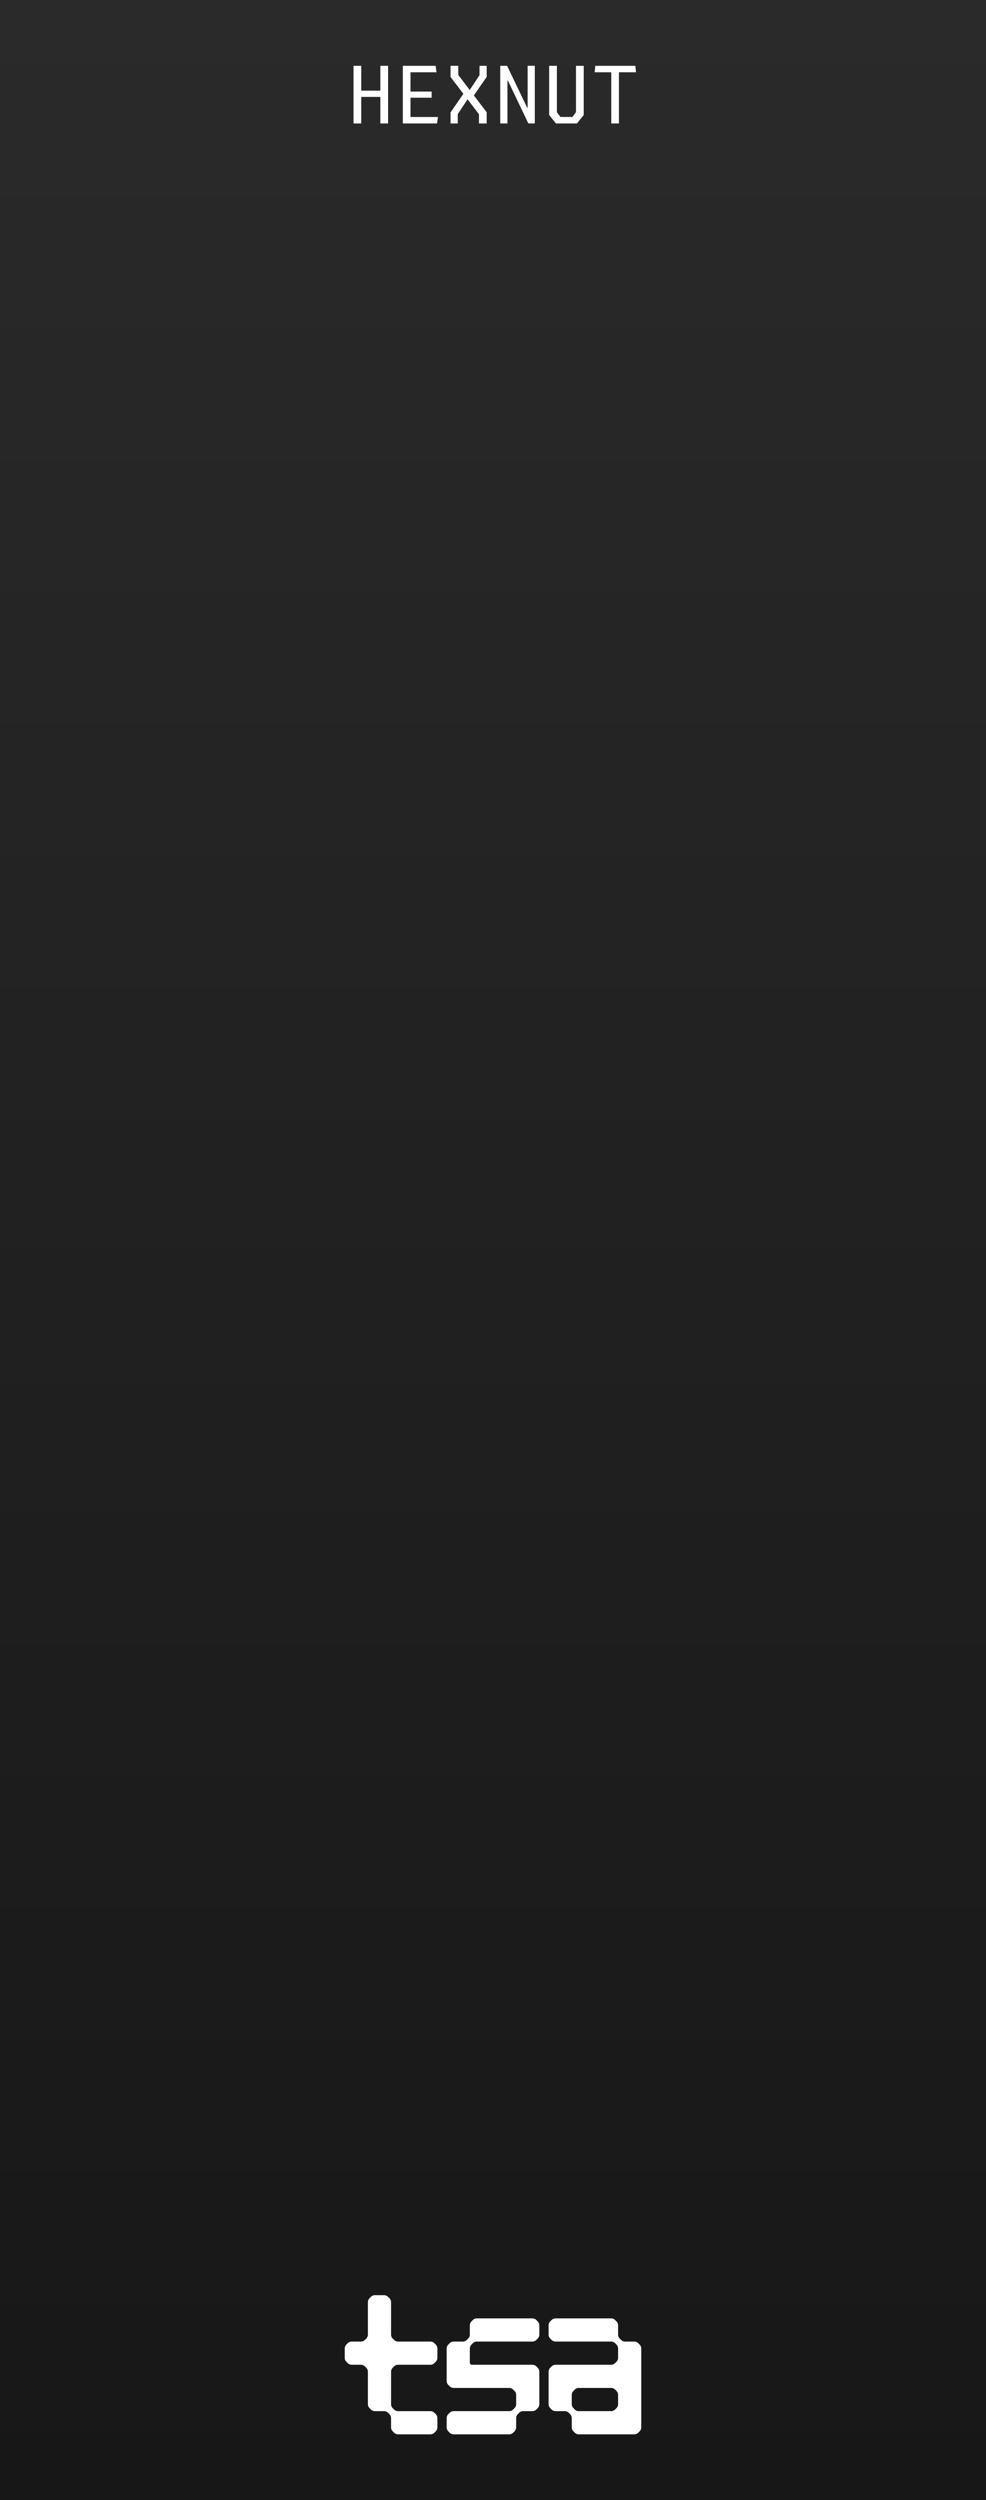 <?xml version="1.0" encoding="UTF-8" standalone="no"?>
<svg
   width="150"
   height="380"
   viewBox="0 0 150 380"
   version="1.1"
   id="svg26"
   sodipodi:docname="HexNut.svg"
   inkscape:version="1.3 (0e150ed, 2023-07-21)"
   xmlns:inkscape="http://www.inkscape.org/namespaces/inkscape"
   xmlns:sodipodi="http://sodipodi.sourceforge.net/DTD/sodipodi-0.dtd"
   xmlns="http://www.w3.org/2000/svg"
   xmlns:svg="http://www.w3.org/2000/svg">
  <rect x="0" y="0" width="150" height="380" fill="#808080" stroke="none"/>
  <sodipodi:namedview
     id="namedview26"
     pagecolor="#ffffff"
     bordercolor="#000000"
     borderopacity="0.25"
     inkscape:showpageshadow="2"
     inkscape:pageopacity="0.0"
     inkscape:pagecheckerboard="0"
     inkscape:deskcolor="#d1d1d1"
     inkscape:zoom="1.7019936"
     inkscape:cx="29.671087"
     inkscape:cy="237.95624"
     inkscape:window-width="1392"
     inkscape:window-height="1099"
     inkscape:window-x="0"
     inkscape:window-y="25"
     inkscape:window-maximized="0"
     inkscape:current-layer="svg26" />
  <defs
     id="defs2">
    <linearGradient
       id="uuid-8d2ada1e-9607-436b-9caa-9d38c4b7fccb"
       x1="75"
       y1="0"
       x2="75"
       y2="380"
       gradientUnits="userSpaceOnUse">
      <stop
         offset="0"
         stop-color="#2a2a2b"
         id="stop1" />
      <stop
         offset="1"
         stop-color="#171717"
         id="stop2" />
    </linearGradient>
  </defs>
  <rect
     width="150"
     height="380"
     fill="url(#uuid-8d2ada1e-9607-436b-9caa-9d38c4b7fccb)"
     id="rect2"
     inkscape:label="bg" />
  <g
     id="g2"
     transform="matrix(0.37,0,0,0.37,51.958,278.184)"
     inkscape:label="logo"
     style="fill:#ffffff">
    <path
       class="cls-1"
       d="m 80.725,201.826 c 0.329,0.329 0.599,0.98 0.599,1.445 v 4.022 c 0,0.466 -0.269,1.116 -0.599,1.445 l -0.708,0.708 c -0.329,0.329 -0.98,0.599 -1.445,0.599 H 55.5 c -0.466,0 -1.116,0.269 -1.445,0.599 l -0.708,0.708 c -0.329,0.329 -0.599,0.98 -0.599,1.445 v 5.927 c 0,0.466 0.381,0.847 0.847,0.847 h 24.977 c 0.466,0 1.116,0.269 1.445,0.599 l 0.708,0.708 c 0.329,0.329 0.599,0.98 0.599,1.445 v 13.547 c 0,0.466 -0.269,1.116 -0.599,1.445 l -0.708,0.708 c -0.329,0.329 -0.98,0.599 -1.445,0.599 h -4.022 c -0.466,0 -1.116,0.269 -1.445,0.599 l -0.708,0.708 c -0.329,0.329 -0.599,0.98 -0.599,1.445 v 4.022 c 0,0.466 -0.269,1.116 -0.599,1.445 l -0.708,0.708 c -0.329,0.329 -0.98,0.599 -1.445,0.599 H 45.975 c -0.466,0 -1.116,-0.269 -1.445,-0.599 l -0.708,-0.708 c -0.329,-0.329 -0.599,-0.98 -0.599,-1.445 v -4.022 c 0,-0.466 0.269,-1.116 0.599,-1.445 l 0.708,-0.708 c 0.329,-0.329 0.98,-0.599 1.445,-0.599 h 23.072 c 0.466,0 1.116,-0.269 1.445,-0.599 l 0.708,-0.708 c 0.329,-0.329 0.599,-0.98 0.599,-1.445 v -4.022 c 0,-0.466 -0.269,-1.116 -0.599,-1.445 l -0.708,-0.708 c -0.329,-0.329 -0.98,-0.599 -1.445,-0.599 H 45.975 c -0.466,0 -1.116,-0.269 -1.445,-0.599 l -0.708,-0.708 c -0.329,-0.329 -0.599,-0.98 -0.599,-1.445 v -13.547 c 0,-0.466 0.269,-1.116 0.599,-1.445 l 0.708,-0.708 c 0.329,-0.329 0.98,-0.599 1.445,-0.599 h 4.022 c 0.466,0 1.116,-0.269 1.445,-0.599 l 0.708,-0.708 c 0.329,-0.329 0.599,-0.98 0.599,-1.445 v -4.022 c 0,-0.466 0.269,-1.116 0.599,-1.445 l 0.708,-0.708 c 0.329,-0.329 0.98,-0.599 1.445,-0.599 h 23.072 c 0.466,0 1.116,0.269 1.445,0.599 l 0.708,0.708 z"
       id="path1-3"
       style="fill:#ffffff;stroke-width:0.265" />
    <path
       class="cls-1"
       d="m 17.612,190.995 c 0.466,0 1.116,0.269 1.445,0.599 l 0.708,0.708 c 0.329,0.329 0.599,0.98 0.599,1.445 v 13.547 c 0,0.466 0.269,1.116 0.599,1.445 l 0.708,0.708 c 0.329,0.329 0.98,0.599 1.445,0.599 h 13.547 c 0.466,0 1.116,0.269 1.445,0.599 l 0.708,0.708 c 0.329,0.329 0.599,0.98 0.599,1.445 v 4.022 c 0,0.466 -0.269,1.116 -0.599,1.445 l -0.708,0.708 c -0.329,0.329 -0.98,0.599 -1.445,0.599 H 23.115 c -0.466,0 -1.116,0.269 -1.445,0.599 l -0.708,0.708 c -0.329,0.329 -0.599,0.98 -0.599,1.445 v 13.547 c 0,0.466 0.269,1.116 0.599,1.445 l 0.708,0.708 c 0.329,0.329 0.98,0.599 1.445,0.599 h 13.547 c 0.466,0 1.116,0.269 1.445,0.599 l 0.708,0.708 c 0.329,0.329 0.599,0.98 0.599,1.445 v 4.022 c 0,0.466 -0.269,1.116 -0.599,1.445 l -0.708,0.708 c -0.329,0.329 -0.98,0.599 -1.445,0.599 H 23.115 c -0.466,0 -1.116,-0.269 -1.445,-0.599 l -0.708,-0.708 c -0.329,-0.329 -0.599,-0.98 -0.599,-1.445 v -4.022 c 0,-0.466 -0.269,-1.116 -0.599,-1.445 l -0.708,-0.708 c -0.329,-0.329 -0.98,-0.599 -1.445,-0.599 h -4.022 c -0.466,0 -1.116,-0.269 -1.445,-0.599 l -0.708,-0.708 c -0.329,-0.329 -0.599,-0.98 -0.599,-1.445 v -13.547 c 0,-0.466 -0.269,-1.116 -0.599,-1.445 l -0.708,-0.708 c -0.329,-0.329 -0.98,-0.599 -1.445,-0.599 h -4.022 c -0.466,0 -1.116,-0.269 -1.445,-0.599 l -0.708,-0.708 c -0.329,-0.329 -0.599,-0.98 -0.599,-1.445 v -4.022 c 0,-0.466 0.269,-1.116 0.599,-1.445 l 0.708,-0.708 c 0.329,-0.329 0.98,-0.599 1.445,-0.599 h 4.022 c 0.466,0 1.116,-0.269 1.445,-0.599 l 0.708,-0.708 c 0.329,-0.329 0.599,-0.98 0.599,-1.445 v -13.547 c 0,-0.466 0.269,-1.116 0.599,-1.445 l 0.708,-0.708 c 0.329,-0.329 0.98,-0.599 1.445,-0.599 h 4.022 z"
       id="path2-8"
       style="fill:#ffffff;stroke-width:0.265" />
    <path
       class="cls-1"
       d="m 121.927,210.644 c -0.329,-0.329 -0.98,-0.599 -1.445,-0.599 h -4.022 c -0.466,0 -1.116,-0.269 -1.445,-0.599 l -0.708,-0.708 c -0.329,-0.329 -0.599,-0.98 -0.599,-1.445 v -4.022 c 0,-0.466 -0.269,-1.116 -0.599,-1.445 l -0.708,-0.708 c -0.329,-0.329 -0.98,-0.599 -1.445,-0.599 H 87.885 c -0.466,0 -1.116,0.269 -1.445,0.599 l -0.708,0.708 c -0.329,0.329 -0.599,0.98 -0.599,1.445 v 4.022 c 0,0.466 0.269,1.116 0.599,1.445 l 0.708,0.708 c 0.329,0.329 0.98,0.599 1.445,0.599 h 23.072 c 0.466,0 1.116,0.269 1.445,0.599 l 0.708,0.708 c 0.329,0.329 0.599,0.98 0.599,1.445 v 4.022 c 0,0.466 -0.269,1.116 -0.599,1.445 l -0.708,0.708 c -0.329,0.329 -0.98,0.599 -1.445,0.599 H 87.885 c -0.466,0 -1.116,0.269 -1.445,0.599 l -0.708,0.708 c -0.329,0.329 -0.599,0.98 -0.599,1.445 v 13.547 c 0,0.466 0.269,1.116 0.599,1.445 l 0.708,0.708 c 0.329,0.329 0.98,0.599 1.445,0.599 h 4.022 c 0.466,0 1.116,0.269 1.445,0.599 l 0.708,0.708 c 0.329,0.329 0.599,0.98 0.599,1.445 v 4.022 c 0,0.466 0.269,1.116 0.599,1.445 l 0.708,0.708 c 0.329,0.329 0.98,0.599 1.445,0.599 h 23.072 c 0.466,0 1.116,-0.269 1.445,-0.599 l 0.708,-0.708 c 0.329,-0.329 0.599,-0.98 0.599,-1.445 v -32.597 c 0,-0.466 -0.269,-1.116 -0.599,-1.445 l -0.708,-0.708 z m -8.219,25.225 c 0,0.466 -0.269,1.116 -0.599,1.445 l -0.708,0.708 c -0.329,0.329 -0.98,0.599 -1.445,0.599 H 97.41 c -0.466,0 -1.116,-0.269 -1.445,-0.599 l -0.708,-0.708 c -0.329,-0.329 -0.599,-0.98 -0.599,-1.445 v -4.022 c 0,-0.466 0.269,-1.116 0.599,-1.445 l 0.708,-0.708 c 0.329,-0.329 0.98,-0.599 1.445,-0.599 h 13.547 c 0.466,0 1.116,0.269 1.445,0.599 l 0.708,0.708 c 0.329,0.329 0.599,0.98 0.599,1.445 z"
       id="path3-0"
       style="fill:#ffffff;stroke-width:0.265" />
  </g>
  <g
     inkscape:groupmode="layer"
     id="layer2"
     inkscape:label="components"
     style="display:none"
     transform="matrix(3.21,0,0,3.21,26.073,-36.656)">
    <circle
       style="display:inline;opacity:1;vector-effect:none;fill:#0000ff;fill-opacity:1;fill-rule:evenodd;stroke:none;stroke-width:1;stroke-linecap:butt;stroke-linejoin:miter;stroke-miterlimit:4;stroke-dasharray:none;stroke-dashoffset:0;stroke-opacity:1;paint-order:normal"
       id="circle4958"
       cx="22.142"
       cy="113.323"
       r="4"
       inkscape:label="output" />
    <circle
       r="4"
       cy="103.173"
       cx="22.142"
       id="circle1"
       style="display:inline;opacity:1;vector-effect:none;fill:#00ff00;fill-opacity:1;fill-rule:evenodd;stroke:none;stroke-width:1;stroke-linecap:butt;stroke-linejoin:miter;stroke-miterlimit:4;stroke-dasharray:none;stroke-dashoffset:0;stroke-opacity:1;paint-order:normal"
       inkscape:label="input" />
    <circle
       cy="93.022"
       cx="22.142"
       id="circle4956"
       style="display:inline;opacity:1;vector-effect:none;fill:#00ff00;fill-opacity:1;fill-rule:evenodd;stroke:none;stroke-width:1;stroke-linecap:butt;stroke-linejoin:miter;stroke-miterlimit:4;stroke-dasharray:none;stroke-dashoffset:0;stroke-opacity:1;paint-order:normal"
       inkscape:label="reset"
       r="4" />
    <circle
       style="display:inline;opacity:1;vector-effect:none;fill:#ff0000;fill-opacity:1;fill-rule:evenodd;stroke:none;stroke-width:1;stroke-linecap:butt;stroke-linejoin:miter;stroke-miterlimit:4;stroke-dasharray:none;stroke-dashoffset:0;stroke-opacity:1;paint-order:normal"
       id="circle26"
       cx="8.338"
       cy="113.323"
       r="4"
       inkscape:label="vz" />
    <circle
       style="display:inline;opacity:1;vector-effect:none;fill:#ff0000;fill-opacity:1;fill-rule:evenodd;stroke:none;stroke-width:1;stroke-linecap:butt;stroke-linejoin:miter;stroke-miterlimit:4;stroke-dasharray:none;stroke-dashoffset:0;stroke-opacity:1;paint-order:normal"
       id="circle3"
       cx="8.338"
       cy="103.173"
       r="4"
       inkscape:label="vy" />
    <circle
       style="display:inline;opacity:1;vector-effect:none;fill:#ff0000;fill-opacity:1;fill-rule:evenodd;stroke:none;stroke-width:1;stroke-linecap:butt;stroke-linejoin:miter;stroke-miterlimit:4;stroke-dasharray:none;stroke-dashoffset:0;stroke-opacity:1;paint-order:normal"
       id="path4954"
       cx="8.338"
       cy="93.022"
       r="4"
       inkscape:label="vx" />
  </g>
  <path
     style="font-family:'Monaspace Krypton';-inkscape-font-specification:'Monaspace Krypton';fill:#ffffff"
     d="m 57.864,18.766 h 1.176 v -8.76 h -1.176 v 3.774 h -2.904 v -3.774 h -1.176 v 8.76 h 1.176 v -4.038 h 2.904 z m 3.42,0 h 5.202 l 0.144,-0.984 h -4.182 v -2.928 h 3.216 v -0.936 h -3.216 v -2.928 h 3.96 l -0.138,-0.984 h -4.986 z m 11.58,0 h 1.176 v -1.704 l -1.95,-2.556 1.95,-2.814 v -1.686 h -1.092 v 1.428 l -1.488,2.244 -1.74,-2.28 v -1.392 h -1.176 v 1.704 l 1.95,2.55 -1.95,2.82 v 1.686 h 1.092 v -1.416 l 1.494,-2.256 1.734,2.268 z m 3.24,0 h 1.092 v -6.51 h 0.072 l 3.108,6.504 h 0.984 v -8.76 h -1.092 v 6.366 h -0.072 l -3.048,-6.36 h -1.044 z m 8.472,0 h 3.192 l 1.032,-1.29 v -7.47 h -1.176 v 7.044 l -0.54,0.732 h -1.824 l -0.54,-0.732 v -7.044 h -1.176 v 7.47 z m 8.418,0 h 1.164 v -7.776 h 2.598 l -0.096,-0.984 h -6.096 l -0.102,0.984 h 2.532 z"
     id="text1"
     aria-label="HEXNUT" />
</svg>
